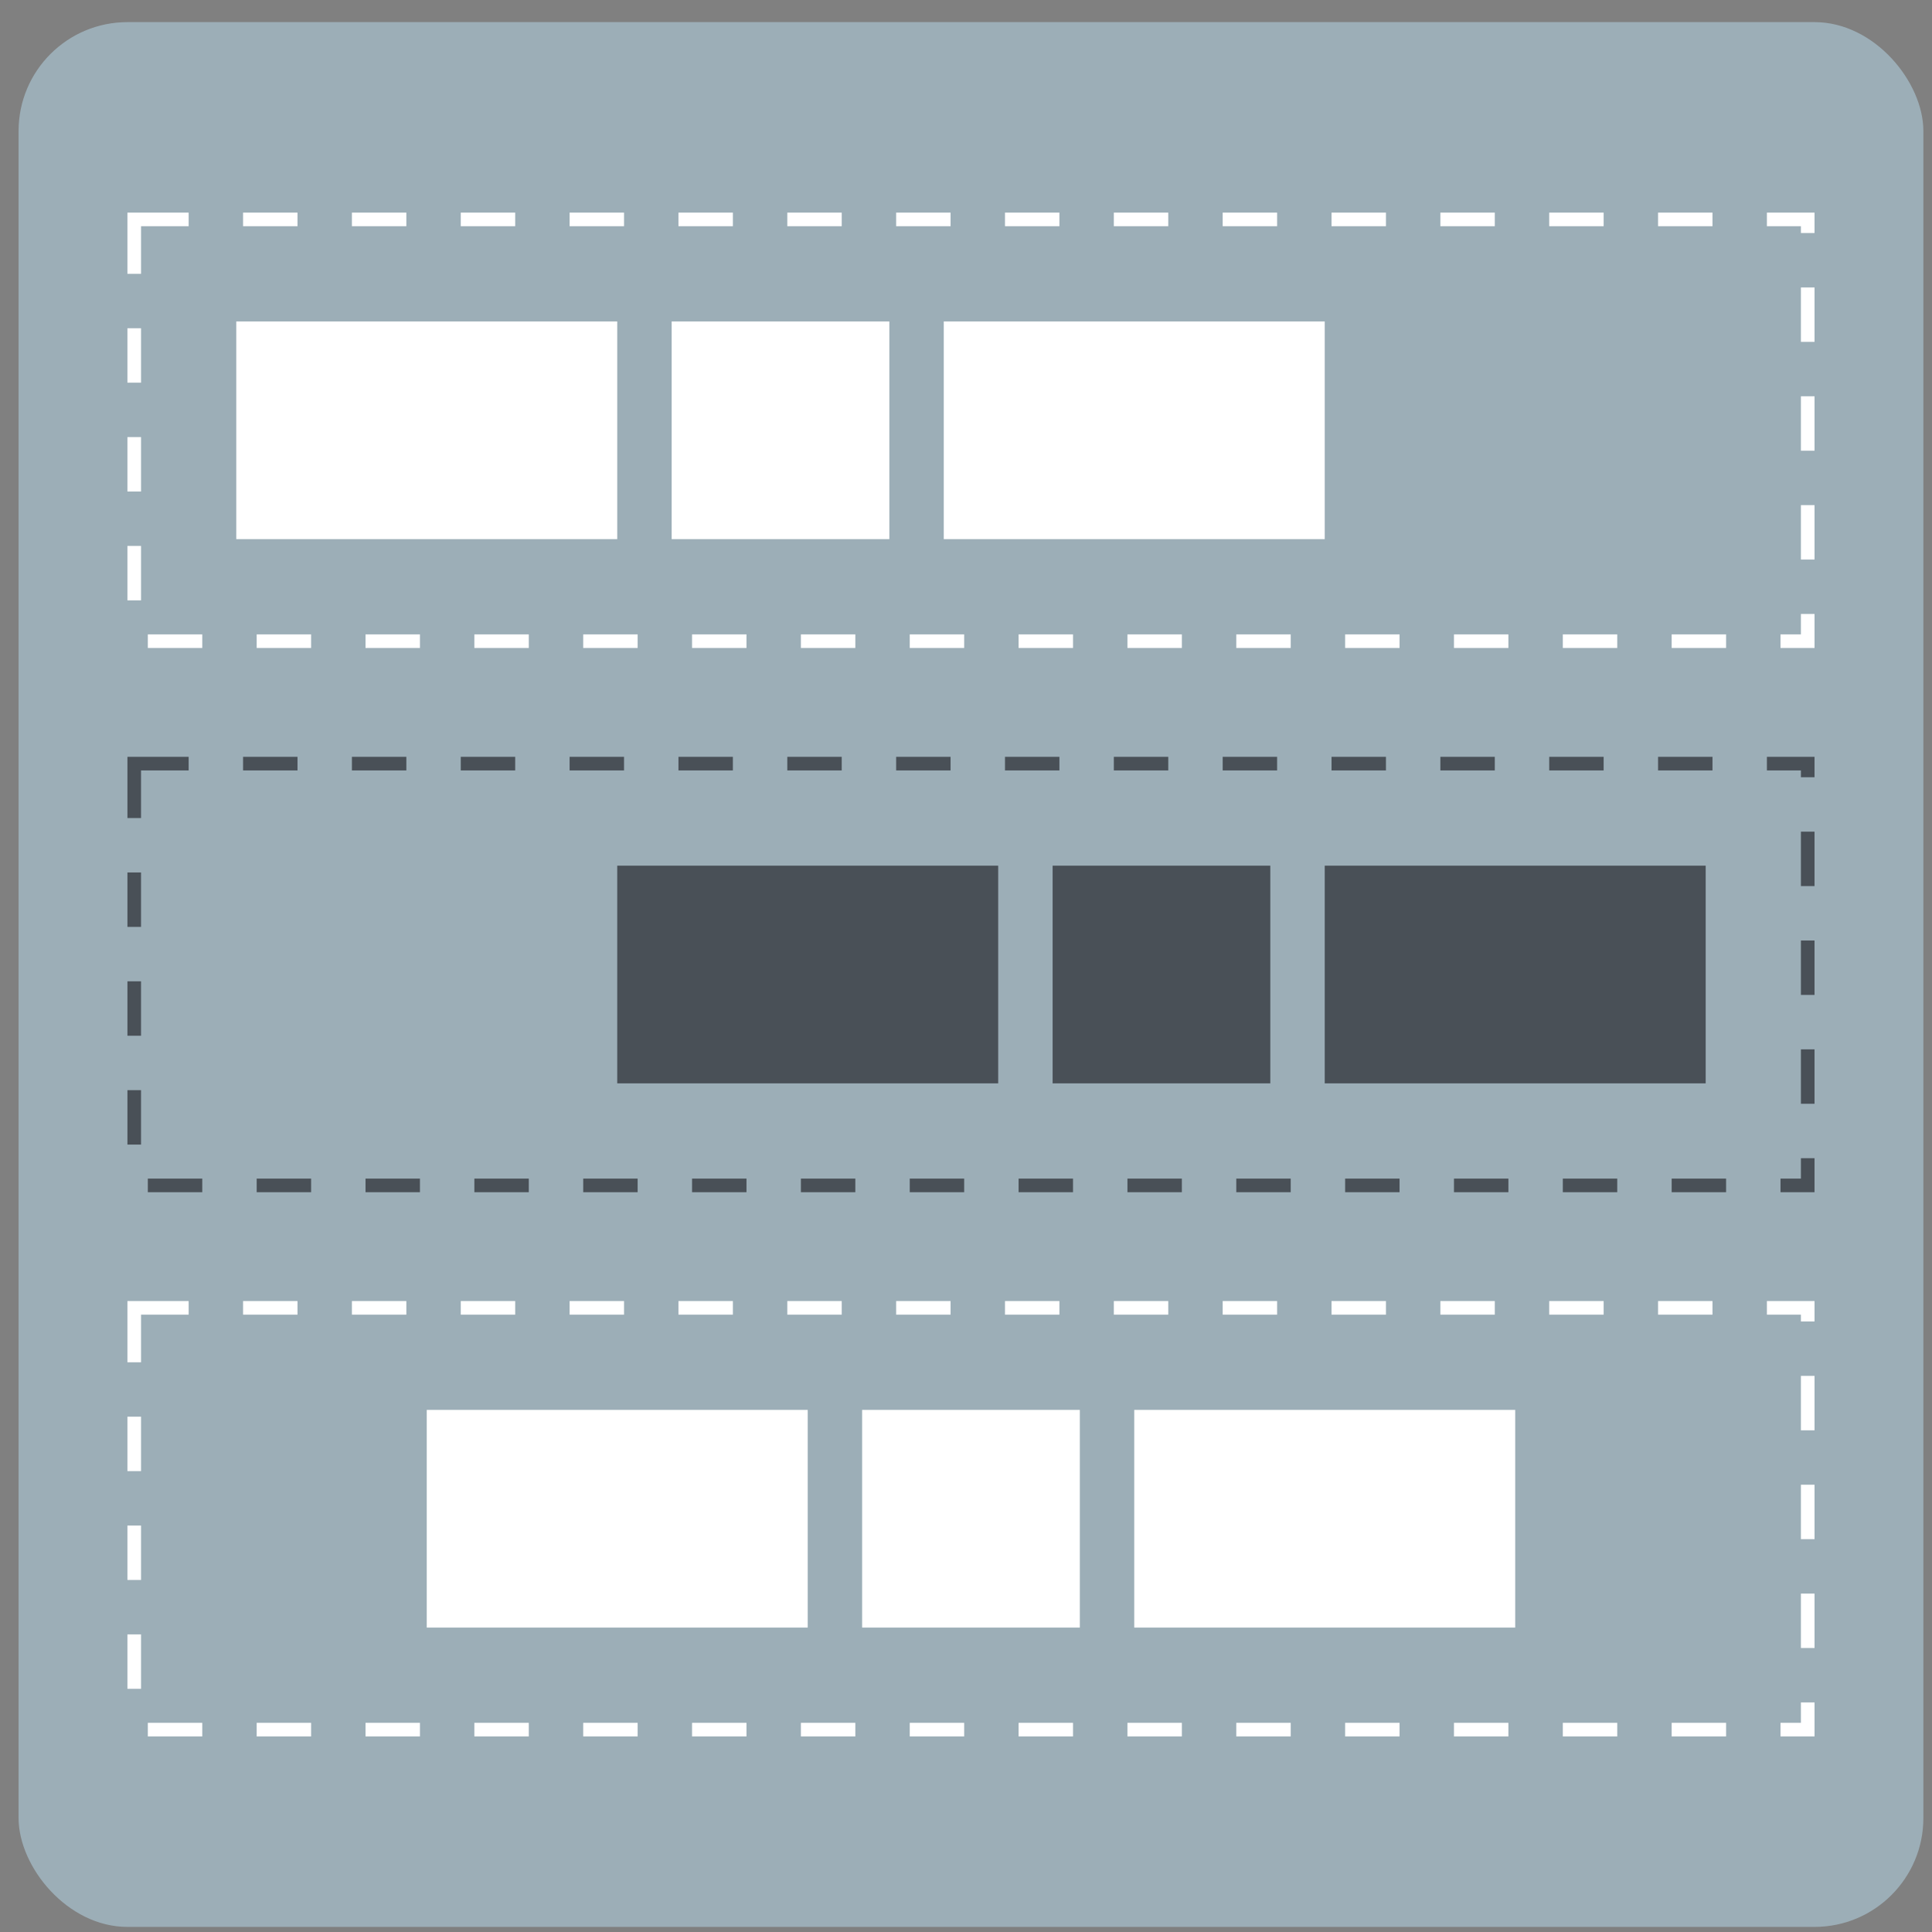 <svg width="71" height="71" viewBox="0 0 71 71" fill="none" xmlns="http://www.w3.org/2000/svg">
<rect x="0" y="0" width="71" height="71" fill="#808080" stroke="none"/>
<rect x="0.683" y="0.813" width="70" height="70" rx="4" fill="#9CAEB7"/>
<rect x="4.933" y="8.063" width="61.5" height="15.5" stroke="white" stroke-width="0.5" stroke-dasharray="2 2"/>
<rect x="8.683" y="11.813" width="14" height="8" fill="white"/>
<rect x="34.683" y="11.813" width="14" height="8" fill="white"/>
<rect x="24.683" y="11.813" width="8" height="8" fill="white"/>
<rect x="4.933" y="28.063" width="61.5" height="15.5" stroke="#495057" stroke-width="0.5" stroke-dasharray="2 2"/>
<rect x="22.683" y="31.813" width="14" height="8" fill="#495057"/>
<rect x="48.683" y="31.813" width="14" height="8" fill="#495057"/>
<rect x="38.683" y="31.813" width="8" height="8" fill="#495057"/>
<rect x="4.933" y="48.063" width="61.5" height="15.5" stroke="white" stroke-width="0.5" stroke-dasharray="2 2"/>
<rect x="15.683" y="51.813" width="14" height="8" fill="white"/>
<rect x="41.683" y="51.813" width="14" height="8" fill="white"/>
<rect x="31.683" y="51.813" width="8" height="8" fill="white"/>
</svg>
